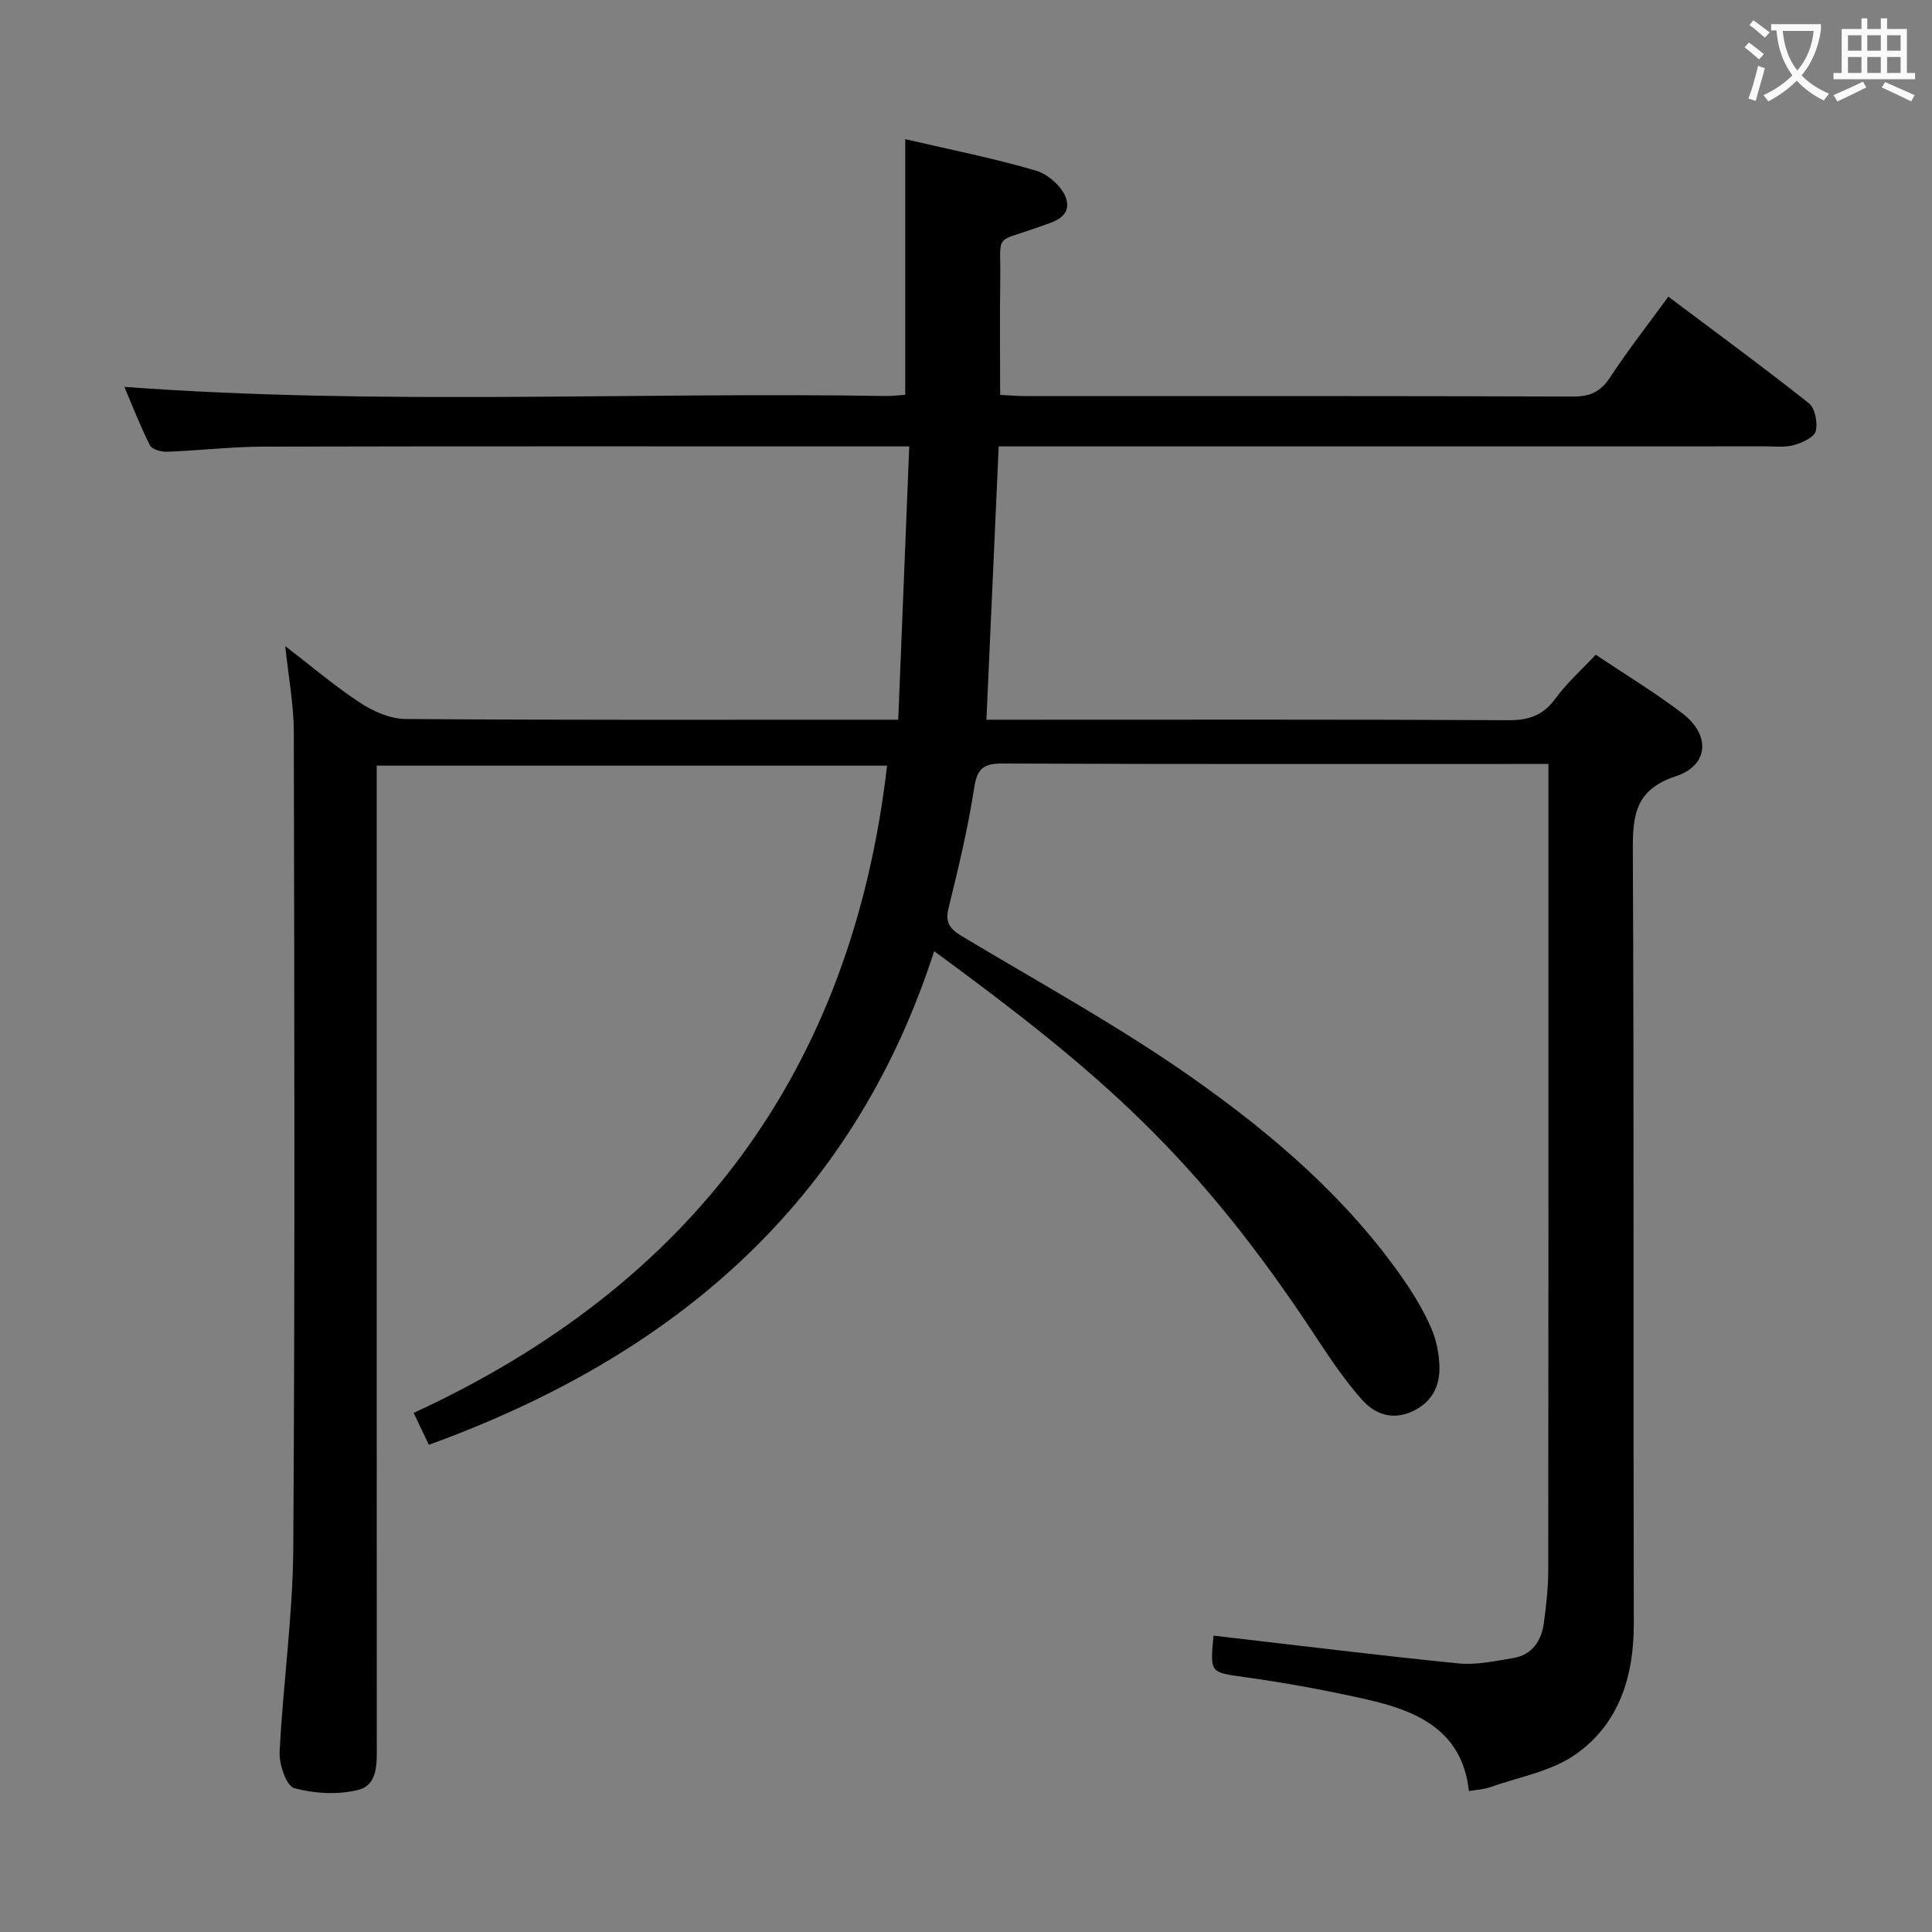 <svg enable-background="new 0 0 400 400" viewBox="0 0 400 400" xmlns="http://www.w3.org/2000/svg"><rect x="0" y="0" width="400" height="400" fill="#808080" stroke="none"/><path d="m251.25 338.64c17.05 1.97 33.84 4.06 50.67 5.75 3.71.37 7.59-.48 11.33-1.1 3.99-.66 5.9-3.57 6.4-7.34.48-3.62.9-7.28.9-10.92.06-53.49.04-106.99.04-160.48 0-1.96 0-3.91 0-6.38-2.27 0-3.89 0-5.51 0-35.83 0-71.66.06-107.49-.09-3.95-.02-5.28 1-5.9 5.05-1.28 8.35-3.27 16.61-5.29 24.82-.75 3.06.24 4.37 2.74 5.87 16.1 9.66 32.66 18.71 47.97 29.51 16.44 11.6 31.82 24.78 43.47 41.58 2.17 3.13 4.17 6.46 5.69 9.95 1.1 2.51 1.7 5.42 1.75 8.16.08 4.04-1.59 7.34-5.6 9.19-4.18 1.93-7.78.55-10.41-2.39-3.52-3.95-6.52-8.4-9.44-12.84-24.83-37.77-44.75-54.8-79.16-80.05-16.91 52.37-54.14 83.88-104.62 102.2-.97-2.03-1.87-3.91-3.15-6.6 57.4-26.45 90.69-70.63 98.02-134.01-35 0-69.92 0-105.67 0v5.67c0 65.66-.01 131.32.02 196.97 0 3.74.31 8.35-3.78 9.4-4.19 1.08-9.1.79-13.31-.34-1.61-.43-3.15-4.9-3.03-7.45.7-14.11 2.74-28.18 2.83-42.28.36-56.32.22-112.65.11-168.97-.01-5.6-1.09-11.2-1.77-17.75 5.46 4.19 10.28 8.31 15.54 11.76 2.72 1.78 6.21 3.31 9.37 3.33 31.83.24 63.66.15 95.49.15h6.51c.76-18.87 1.51-37.38 2.28-56.59-2.72 0-4.5 0-6.28 0-42.49 0-84.99-.05-127.48.05-6.64.02-13.27.82-19.92 1.06-1.2.04-3.11-.49-3.53-1.34-2.06-4.1-3.72-8.4-5.29-12.09 52.65 3.88 105.23 1.03 157.75 1.89 1.28.02 2.57-.16 3.92-.25 0-17.7 0-35.09 0-52.93 9.12 2.13 18.22 3.92 27.07 6.52 2.54.74 5.61 3.48 6.28 5.9 1.09 3.96-3.02 4.79-5.98 5.86-9.15 3.29-7.56.99-7.7 10.93-.11 7.8-.02 15.6-.02 23.74 1.9.09 3.51.24 5.12.24 37.83.01 75.66-.04 113.48.1 3.58.01 5.74-1 7.71-4.01 3.63-5.55 7.74-10.78 12.03-16.67 9.89 7.43 19.63 14.56 29.09 22.06 1.29 1.02 1.88 4.06 1.42 5.79-.35 1.3-2.8 2.4-4.52 2.88-1.87.52-3.97.26-5.96.26-50.83.01-101.65.01-152.48.01-1.95 0-3.91 0-6.19 0-.86 19.07-1.69 37.57-2.54 56.59h5.61c34.16 0 68.32-.08 102.49.1 4.25.02 7.18-1.02 9.71-4.49 2.33-3.19 5.35-5.87 8.34-9.07 6.12 4.1 12.23 7.8 17.89 12.1 5.91 4.48 5.57 10.8-1.32 13.07-8.39 2.77-8.93 8.04-8.89 15.42.26 53.32.07 106.65.2 159.98.03 11.01-3.06 20.77-12.04 27.1-5.04 3.55-11.79 4.69-17.8 6.83-1.23.44-2.59.47-4.3.77-1.35-12.51-10.64-16.59-21.11-18.96-8.24-1.86-16.58-3.41-24.95-4.58-7.53-1.06-7.57-.75-6.81-8.64z" fill="#010000"/><g fill="#fbfafa"><path d="m362.1 8.8c1.1.8 2.1 1.6 3.1 2.4l-1 1.1c-1.3-1.1-2.3-2-3-2.5zm1.9 4.8c.5.2.9.4 1.4.5-.6 2.3-1.3 4.5-1.9 6.8l-1.5-.5c.8-2.1 1.4-4.3 2-6.8zm-1-9.4c1.3.9 2.4 1.8 3.4 2.5l-1 1.1c-1.4-1.2-2.4-2.1-3.2-2.6zm3.7 2.2v-1.4h10.3v1.2c-.5 3.6-1.8 6.8-4 9.4 1.5 1.6 3.4 2.8 5.7 3.8-.3.4-.7.8-1.1 1.4-2.3-1.1-4.1-2.5-5.6-4.1-1.6 1.6-3.6 3.1-5.9 4.3-.3-.5-.7-.9-1-1.3 2.4-1.1 4.4-2.5 6-4.1-1.9-2.5-3-5.6-3.3-9.3h-1.1zm8.8 0h-6.4c.3 3.3 1.3 6 3 8.2 2-2.3 3.1-5.1 3.4-8.2z"/><path d="m385.3 3.8h1.3v2.2h2.8v-2.2h1.3v2.2h4.1v9.1h1.7v1.3h-16.9v-1.3h1.7v-9.1h4.1v-2.2zm.4 13.1.7 1.2c-1.8.9-3.8 1.9-6 2.9-.2-.4-.5-.8-.8-1.3 2.3-1 4.3-1.9 6.1-2.8zm-3.1-6.4h2.8v-3.2h-2.8zm0 4.6h2.8v-3.3h-2.8zm4-4.6h2.8v-3.2h-2.8zm0 4.6h2.8v-3.3h-2.8zm3.7 1.9c2.1.9 4.1 1.8 6.1 2.7l-.7 1.3c-2.2-1.1-4.2-2-6.1-2.9zm3.2-9.7h-2.8v3.2h2.8zm-2.8 7.8h2.8v-3.3h-2.8z"/></g></svg>